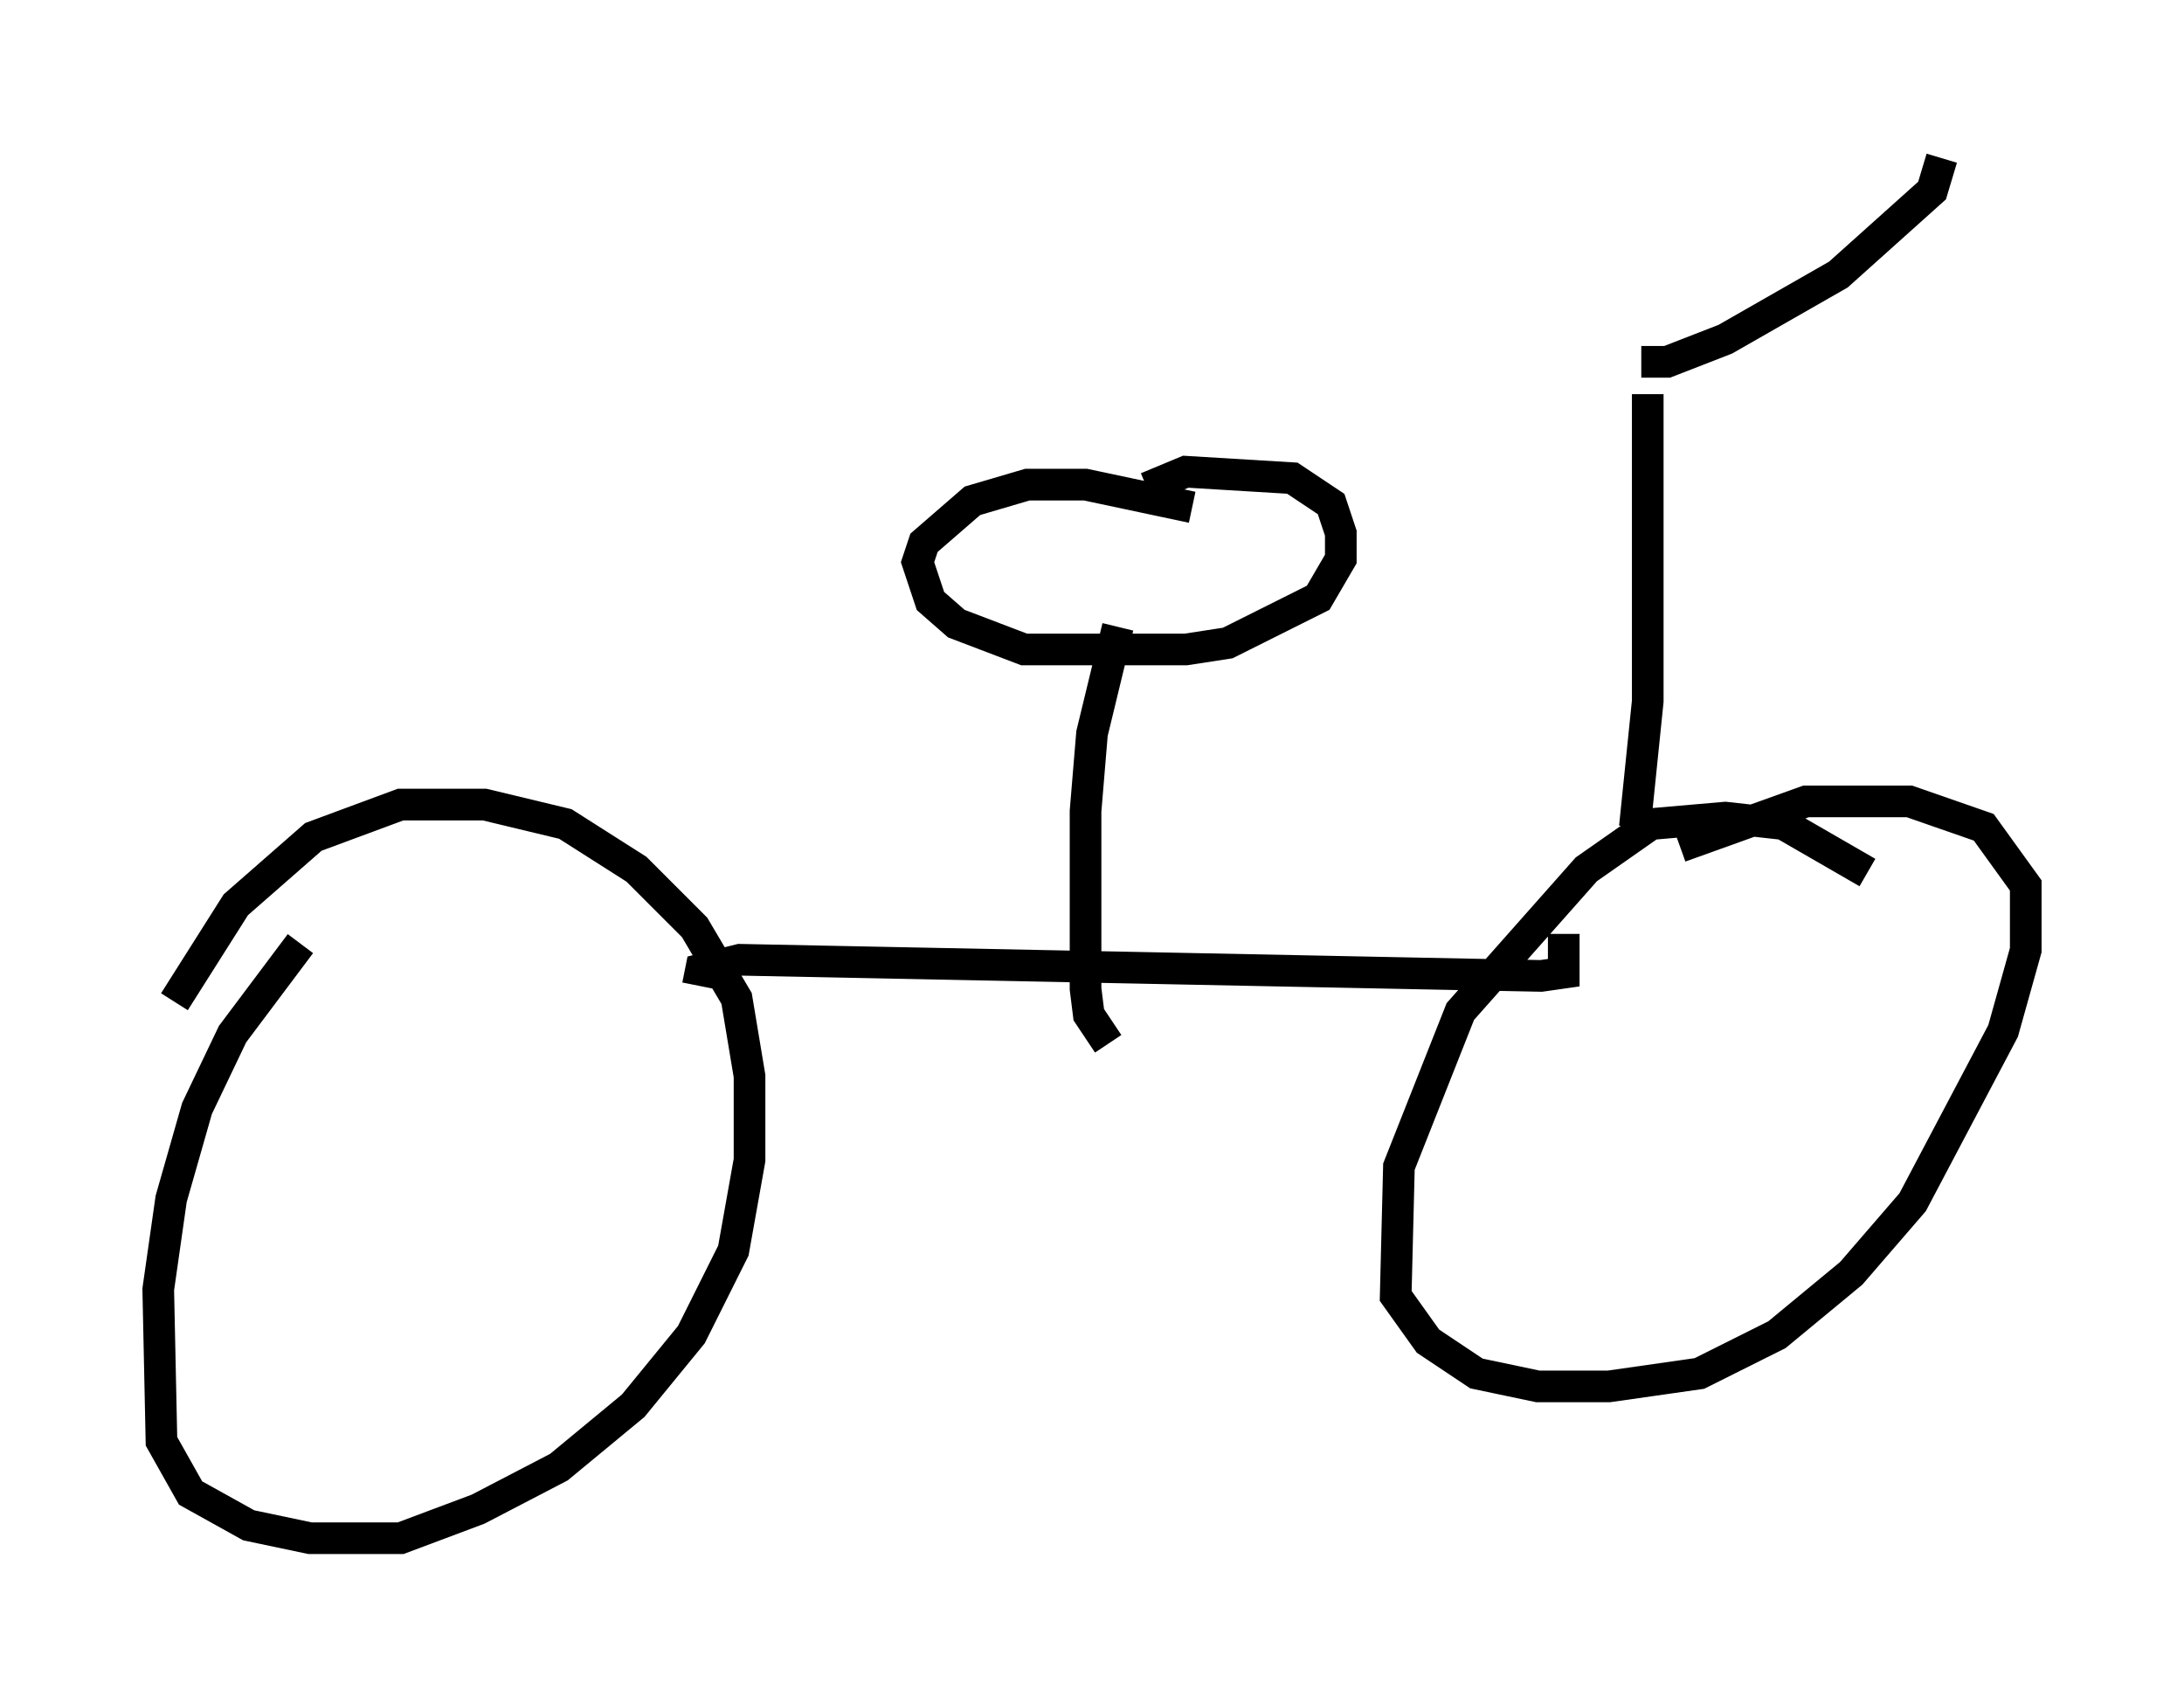 <?xml version="1.0" encoding="utf-8" ?>
<svg baseProfile="full" height="53.59" version="1.1" width="69.005" xmlns="http://www.w3.org/2000/svg" xmlns:ev="http://www.w3.org/2001/xml-events" xmlns:xlink="http://www.w3.org/1999/xlink"><defs /><rect fill="white" height="53.59" width="69.005" x="0" y="0" /><path d="M60.432, 30.215 m-1.429, -2.654 l-2.654, -1.531 -1.838, -0.204 l-2.348, 0.204 -2.042, 1.429 l-3.981, 4.492 -1.94, 4.9 l-0.102, 4.083 1.021, 1.429 l1.531, 1.021 1.94, 0.408 l2.246, 0.0 2.858, -0.408 l2.45, -1.225 2.348, -1.94 l1.94, -2.246 2.858, -5.41 l0.715, -2.552 0.0, -2.042 l-1.327, -1.838 -2.348, -0.817 l-3.267, 0.0 -3.981, 1.429 m-43.59, 3.063 l-2.144, 2.858 -1.123, 2.348 l-0.817, 2.858 -0.408, 2.858 l0.102, 4.798 0.919, 1.633 l1.838, 1.021 1.94, 0.408 l2.858, 0.0 2.45, -0.919 l2.552, -1.327 2.348, -1.94 l1.838, -2.246 1.327, -2.654 l0.51, -2.858 0.0, -2.654 l-0.408, -2.45 -1.327, -2.246 l-1.838, -1.838 -2.246, -1.429 l-2.552, -0.613 -2.654, 0.0 l-2.756, 1.021 -2.45, 2.144 l-1.94, 3.063 m16.538, -0.51 l0.102, -0.51 1.225, -0.306 l25.317, 0.51 0.715, -0.102 l0.0, -1.225 m-14.394, 3.471 l-0.613, -0.919 -0.102, -0.817 l0.0, -5.615 0.204, -2.45 l0.817, -3.369 m2.348, -3.777 l-3.369, -0.715 -1.838, 0.0 l-1.735, 0.51 -1.531, 1.327 l-0.204, 0.613 0.408, 1.225 l0.817, 0.715 2.144, 0.817 l5.104, 0.0 1.327, -0.204 l2.858, -1.429 0.715, -1.225 l0.0, -0.817 -0.306, -0.919 l-1.225, -0.817 -3.369, -0.204 l-1.225, 0.51 m15.415, 10.719 l0.408, -3.981 0.0, -9.698 m-0.204, -1.021 l0.817, 0.0 1.838, -0.715 l3.573, -2.042 2.96, -2.654 l0.306, -1.021 m-10.208, 7.758 " fill="none" stroke="black" stroke-width="1" /></svg>